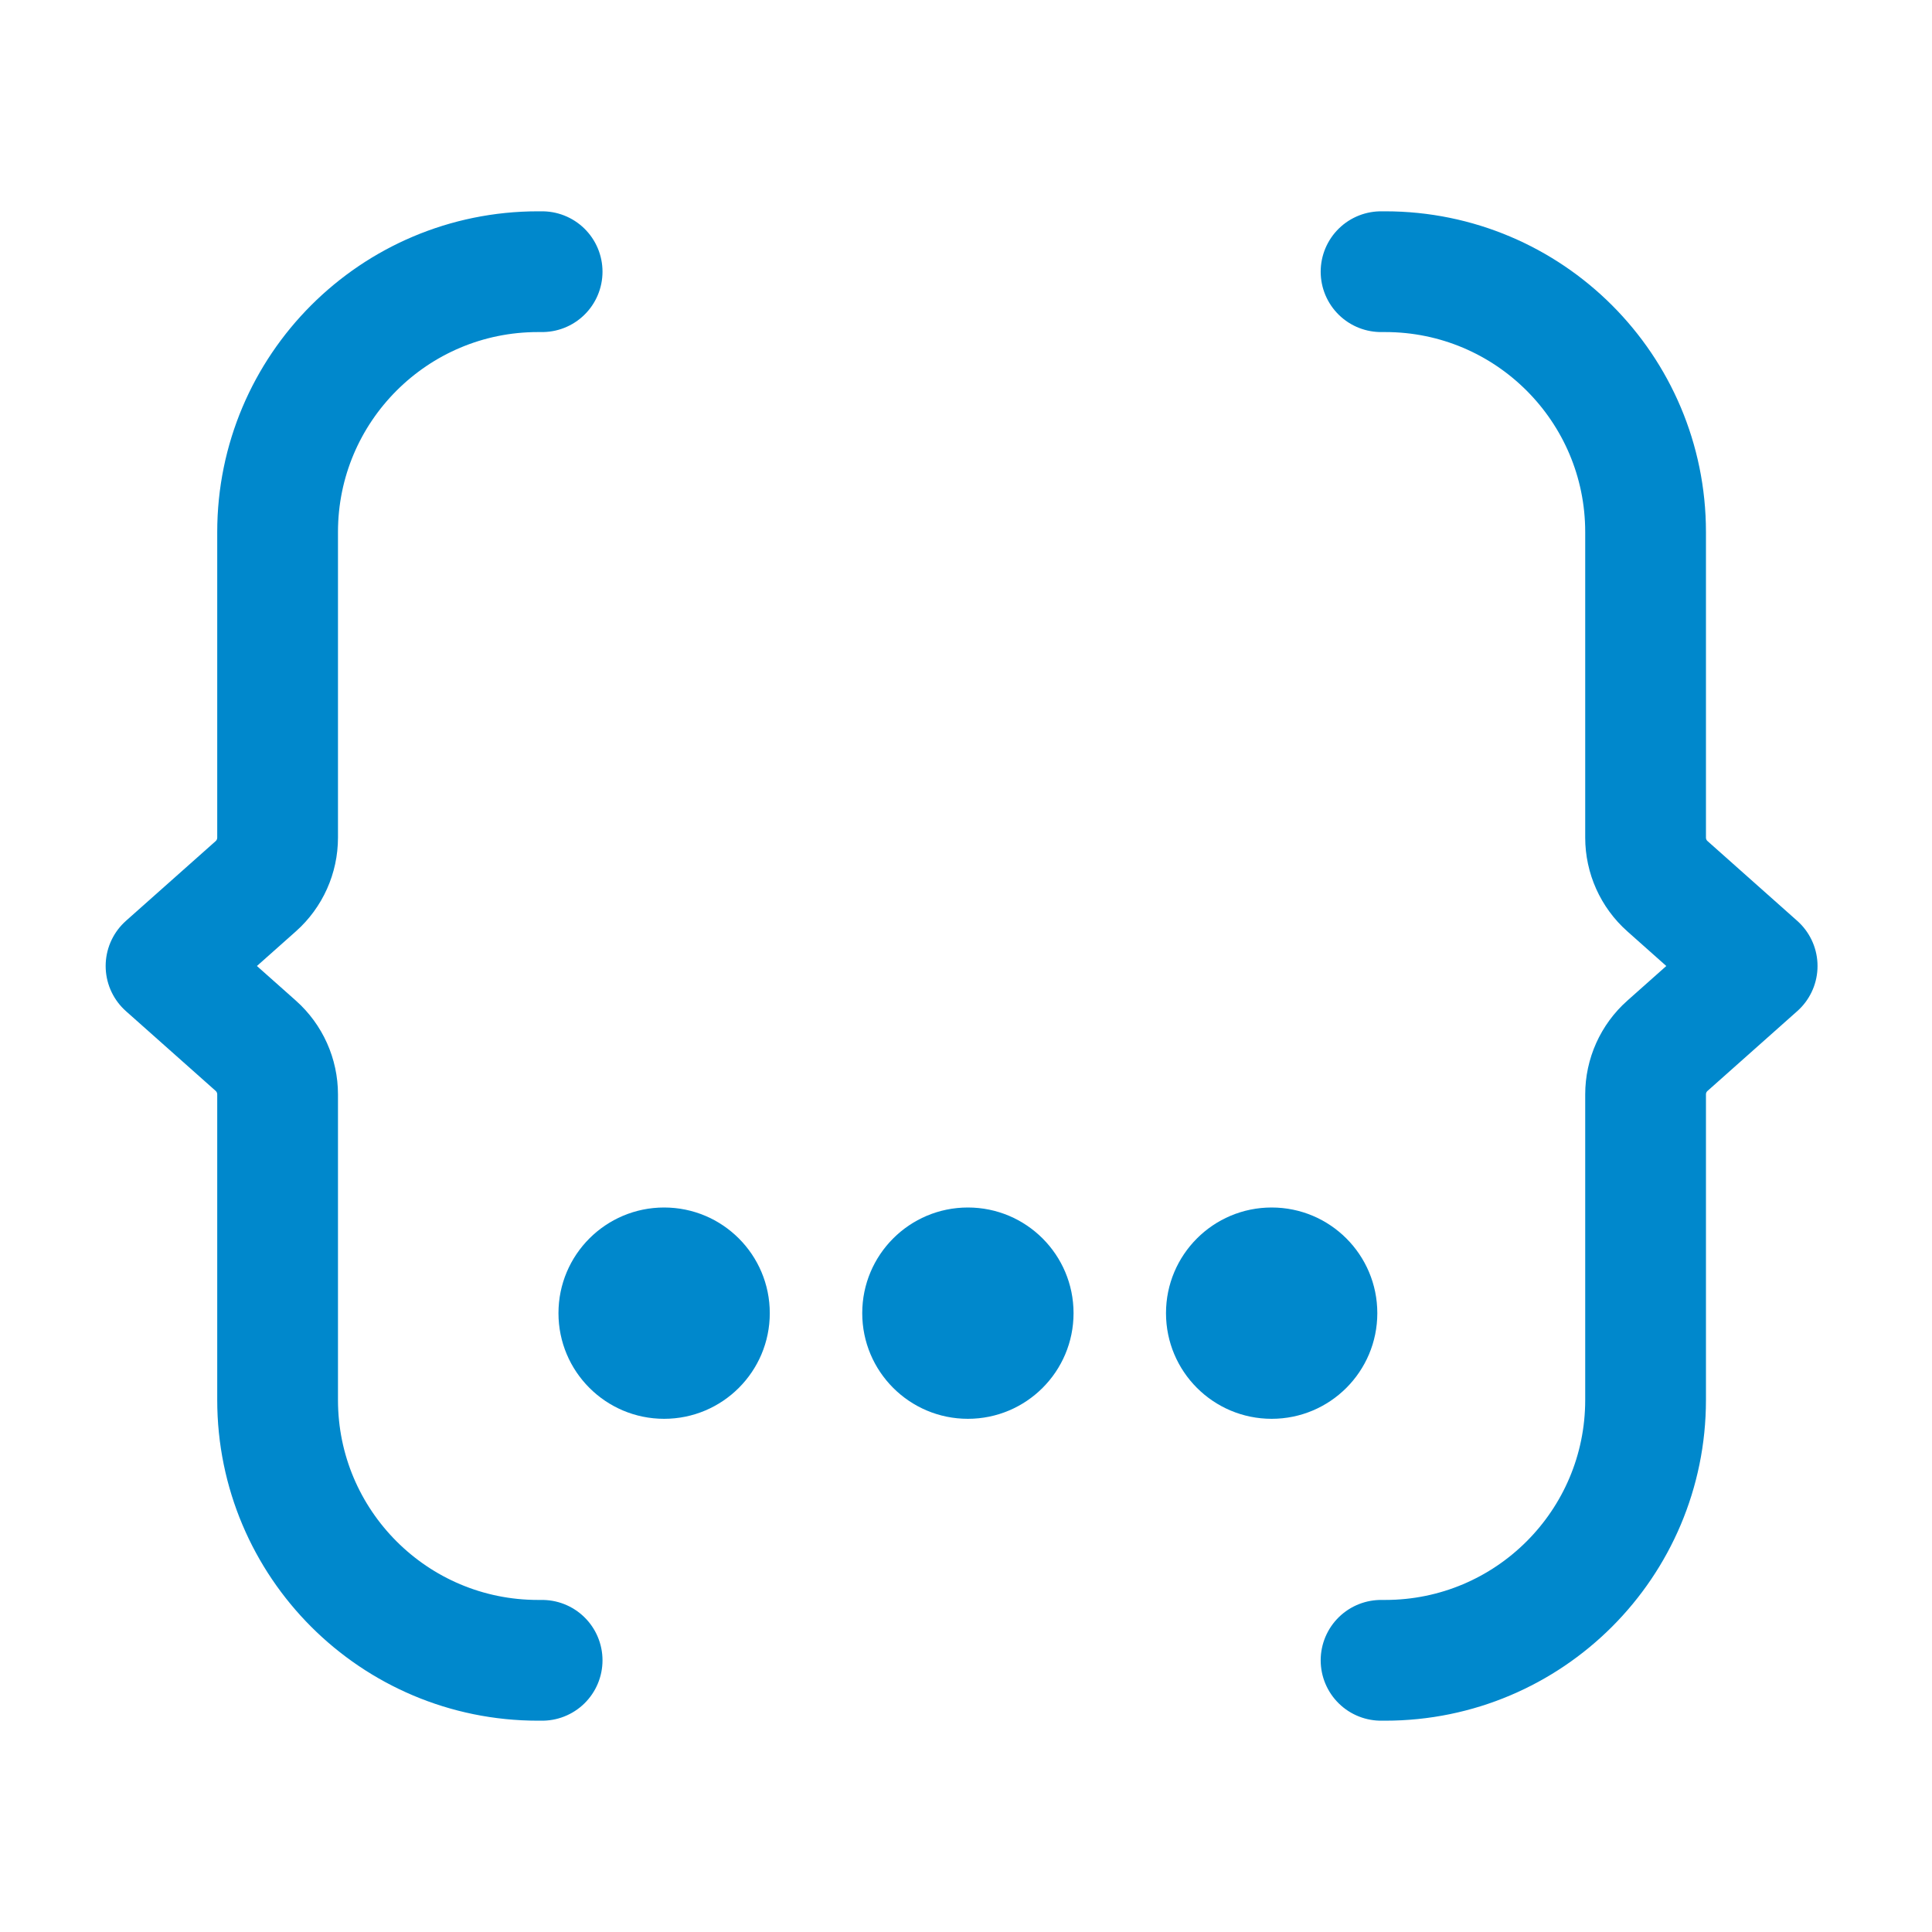 <svg width="48" height="48" viewBox="0 0 48 48" fill="none" xmlns="http://www.w3.org/2000/svg">
<path d="M13.469 6.75H13.366C9.793 6.75 6.897 9.646 6.897 13.219V20.809C6.897 21.271 6.7 21.711 6.355 22.018L4.125 24L6.355 25.982C6.7 26.289 6.897 26.729 6.897 27.191V34.781C6.897 38.354 9.793 41.25 13.366 41.25H13.469" stroke="#0088CC" stroke-width="3" stroke-linecap="round" stroke-linejoin="round"/>
<path d="M34.312 6.75H34.415C37.988 6.75 40.884 9.646 40.884 13.219V20.809C40.884 21.271 41.081 21.711 41.427 22.018L43.656 24L41.427 25.982C41.081 26.289 40.884 26.729 40.884 27.191V34.781C40.884 38.354 37.988 41.25 34.415 41.25H34.312" stroke="#0088CC" stroke-width="3" stroke-linecap="round" stroke-linejoin="round"/>
<path d="M19.125 32.625C19.125 34.075 17.95 35.25 16.5 35.25C15.05 35.25 13.875 34.075 13.875 32.625C13.875 31.175 15.05 30 16.5 30C17.95 30 19.125 31.175 19.125 32.625Z" fill="#0088CC"/>
<path d="M26.672 32.625C26.672 34.075 25.497 35.25 24.047 35.25C22.597 35.25 21.422 34.075 21.422 32.625C21.422 31.175 22.597 30 24.047 30C25.497 30 26.672 31.175 26.672 32.625Z" fill="#0088CC"/>
<path d="M34.219 32.625C34.219 34.075 33.044 35.25 31.594 35.25C30.144 35.25 28.969 34.075 28.969 32.625C28.969 31.175 30.144 30 31.594 30C33.044 30 34.219 31.175 34.219 32.625Z" fill="#0088CC"/>
</svg>
